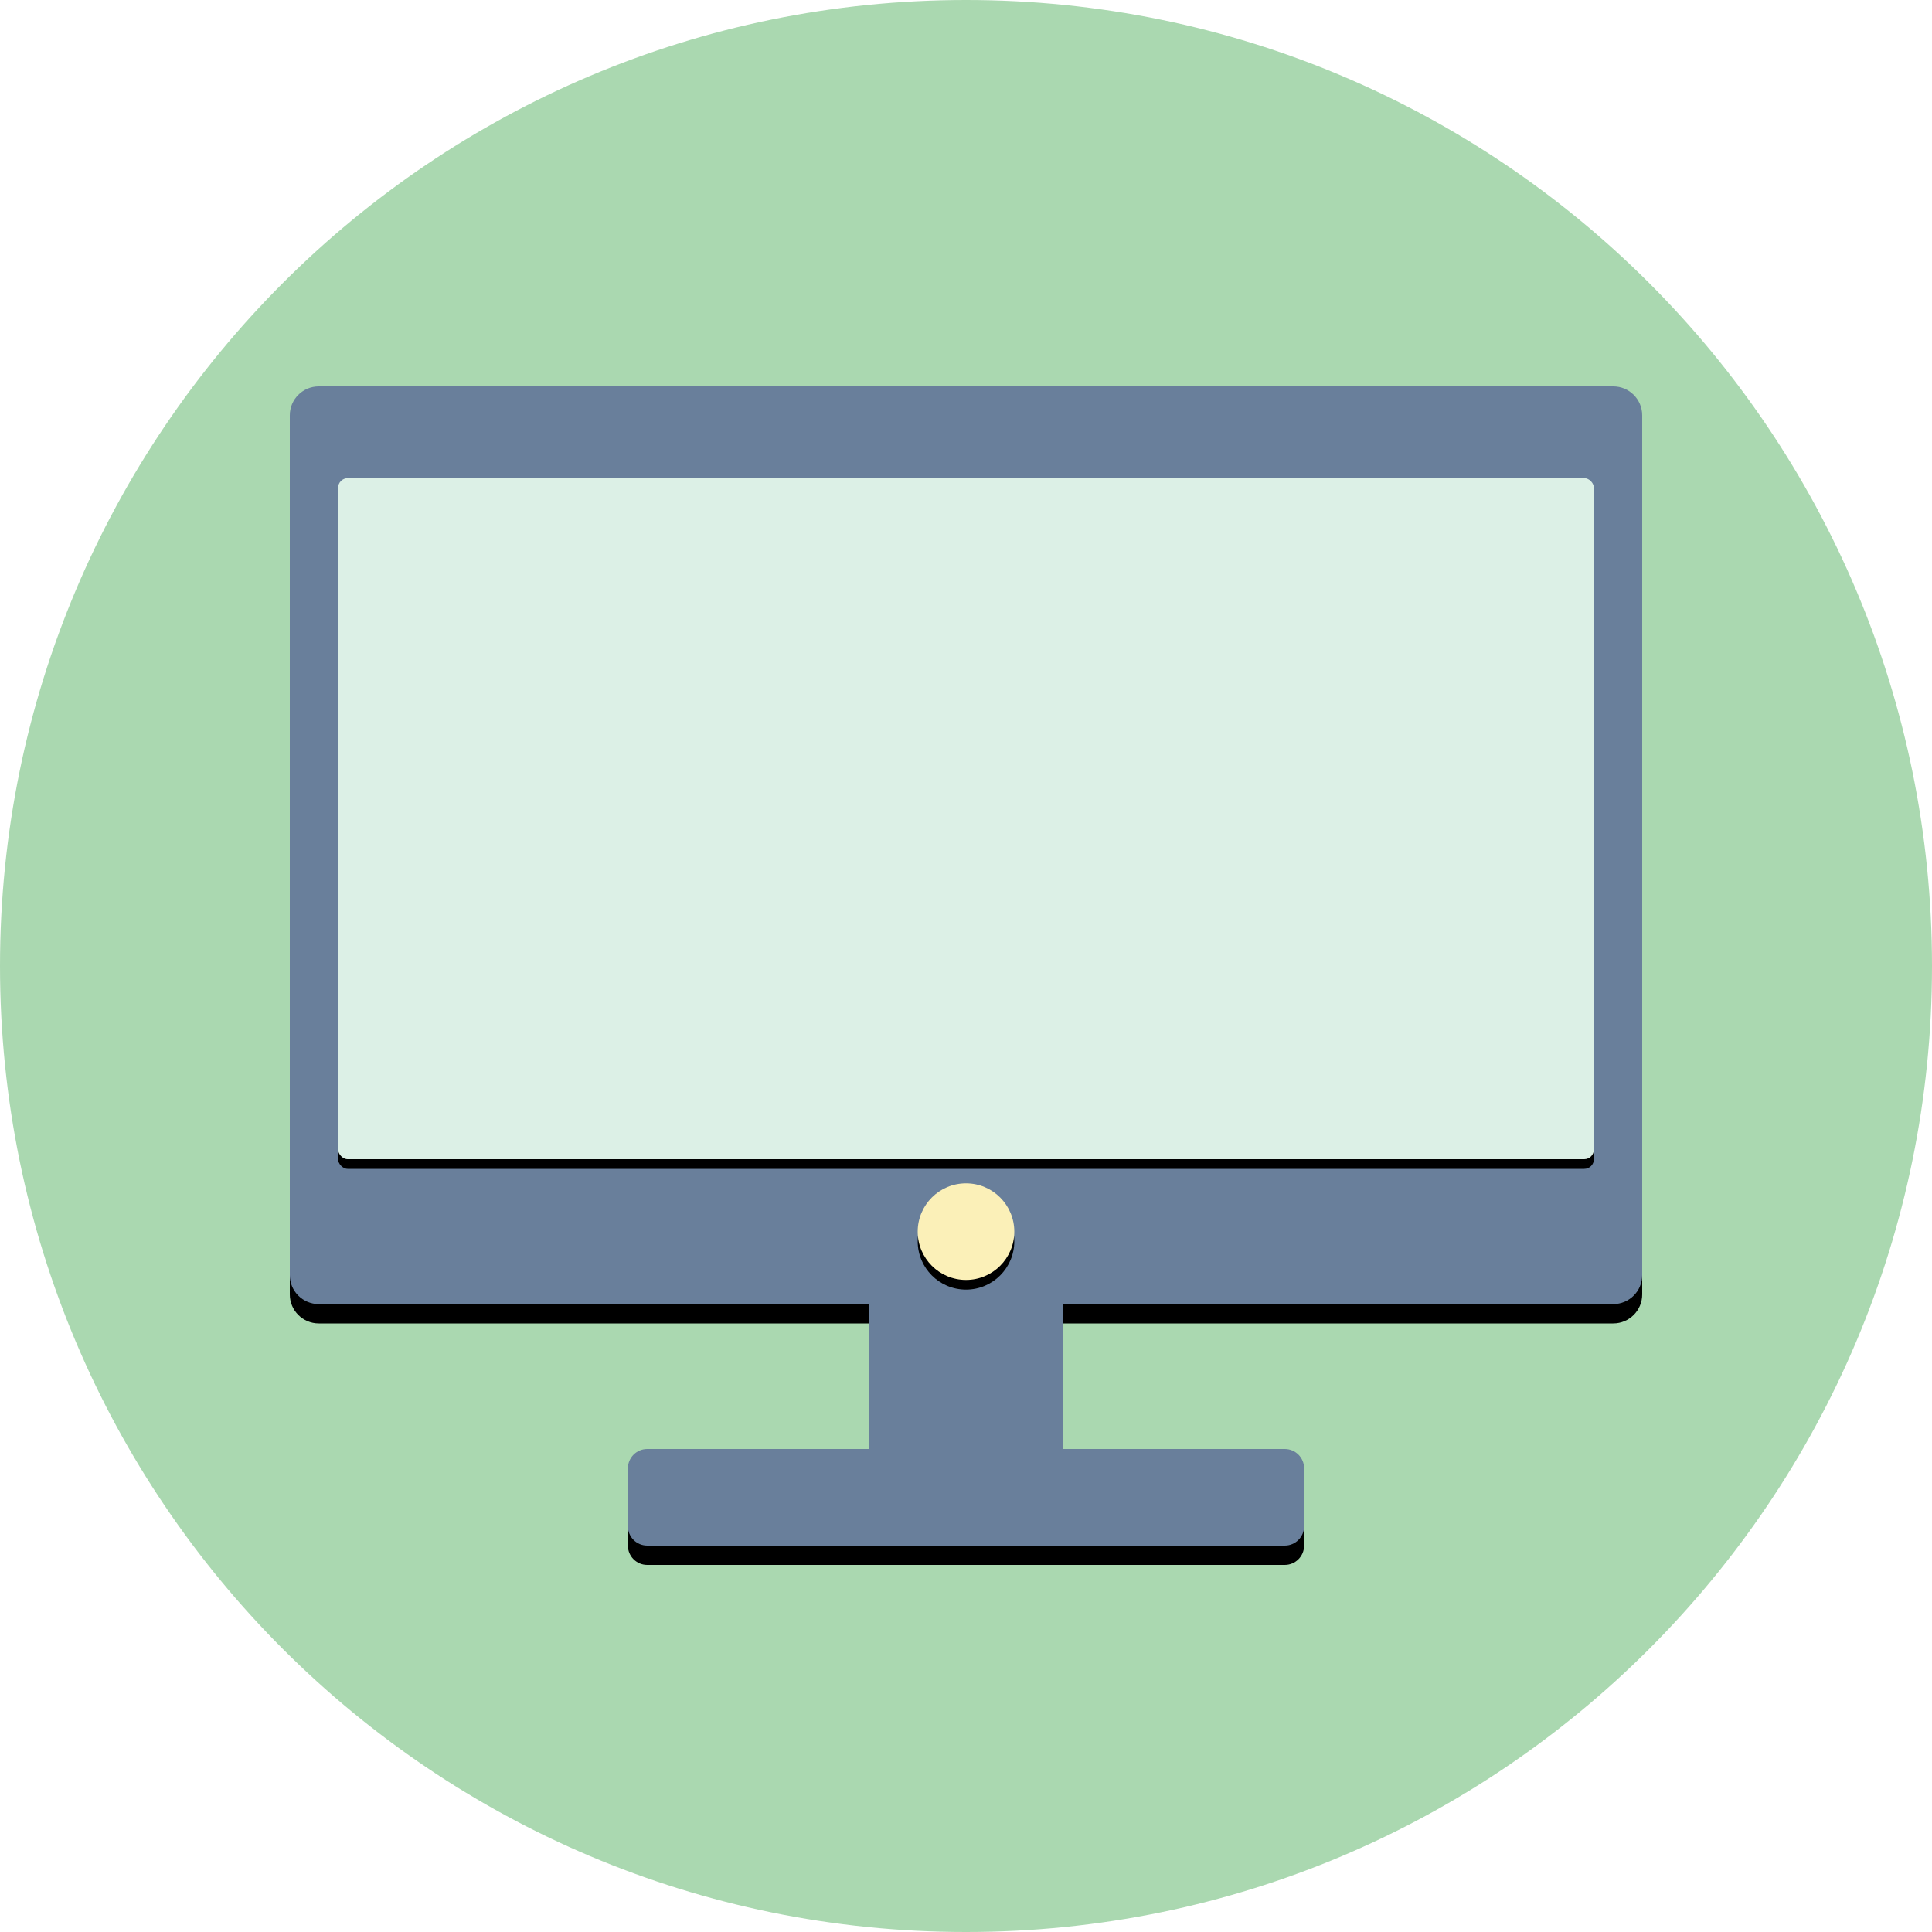 <?xml version="1.0" ?><svg height="400px" version="1.1" viewBox="0 0 400 400" width="400px" xmlns="http://www.w3.org/2000/svg" xmlns:xlink="http://www.w3.org/1999/xlink"><title/><desc/><defs><path d="M220,270 L334.006,270 C337.319,270 340,267.314 340,264 L340,86 C340,82.686 337.316,80 334.006,80 L65.994,80 C62.681,80 60,82.686 60,86 L60,264 C60,267.314 62.684,270 65.994,270 L180,270 L180,300 L220,300 L220,270 L220,270 L220,270 L220,270 Z M130,303.999 C130,301.791 131.796,300 134.002,300 L265.998,300 C268.208,300 270,301.792 270,303.999 L270,316.001 C270,318.209 268.204,320 265.998,320 L134.002,320 C131.792,320 130,318.208 130,316.001 L130,303.999 L130,303.999 L130,303.999 L130,303.999 Z" id="path-1"/><filter filterUnits="objectBoundingBox" height="200%" id="filter-2" width="200%" x="-50%" y="-50%"><feOffset dx="0" dy="4" in="SourceAlpha" result="shadowOffsetOuter1"/><feGaussianBlur in="shadowOffsetOuter1" result="shadowBlurOuter1" stdDeviation="2"/><feColorMatrix in="shadowBlurOuter1" type="matrix" values="0 0 0 0 0   0 0 0 0 0   0 0 0 0 0  0 0 0 0.5 0"/></filter><rect height="141" id="path-3" rx="2" width="260" x="70" y="99"/><filter filterUnits="objectBoundingBox" height="200%" id="filter-4" width="200%" x="-50%" y="-50%"><feOffset dx="0" dy="2" in="SourceAlpha" result="shadowOffsetOuter1"/><feGaussianBlur in="shadowOffsetOuter1" result="shadowBlurOuter1" stdDeviation="1"/><feColorMatrix in="shadowBlurOuter1" type="matrix" values="0 0 0 0 0   0 0 0 0 0   0 0 0 0 0  0 0 0 0.5 0"/></filter><circle cx="200" cy="255" id="path-5" r="10"/><filter filterUnits="objectBoundingBox" height="200%" id="filter-6" width="200%" x="-50%" y="-50%"><feOffset dx="0" dy="2" in="SourceAlpha" result="shadowOffsetOuter1"/><feGaussianBlur in="shadowOffsetOuter1" result="shadowBlurOuter1" stdDeviation="2"/><feColorMatrix in="shadowBlurOuter1" type="matrix" values="0 0 0 0 0   0 0 0 0 0   0 0 0 0 0  0 0 0 0.5 0"/></filter></defs><g fill="none" fill-rule="evenodd" id="Page-1" stroke="none" stroke-width="1"><g id="pc"><path d="M200,400 C310.457,400 400,310.457 400,200 C400,89.543 310.457,0 200,0 C89.543,0 0,89.543 0,200 C0,310.457 89.543,400 200,400 Z" fill="#AAD8B0" id="Oval-6"/><g id="Combined-Shape"><use fill="black" fill-opacity="1" filter="url(#filter-2)" xlink:href="#path-1"/><use fill="#697F9B" fill-rule="evenodd" xlink:href="#path-1"/></g><g id="Rectangle-42"><use fill="black" fill-opacity="1" filter="url(#filter-4)" xlink:href="#path-3"/><use fill="#DCF0E6" fill-rule="evenodd" xlink:href="#path-3"/></g><g id="Oval-45"><use fill="black" fill-opacity="1" filter="url(#filter-6)" xlink:href="#path-5"/><use fill="#FBF0B8" fill-rule="evenodd" xlink:href="#path-5"/></g></g></g></svg>
